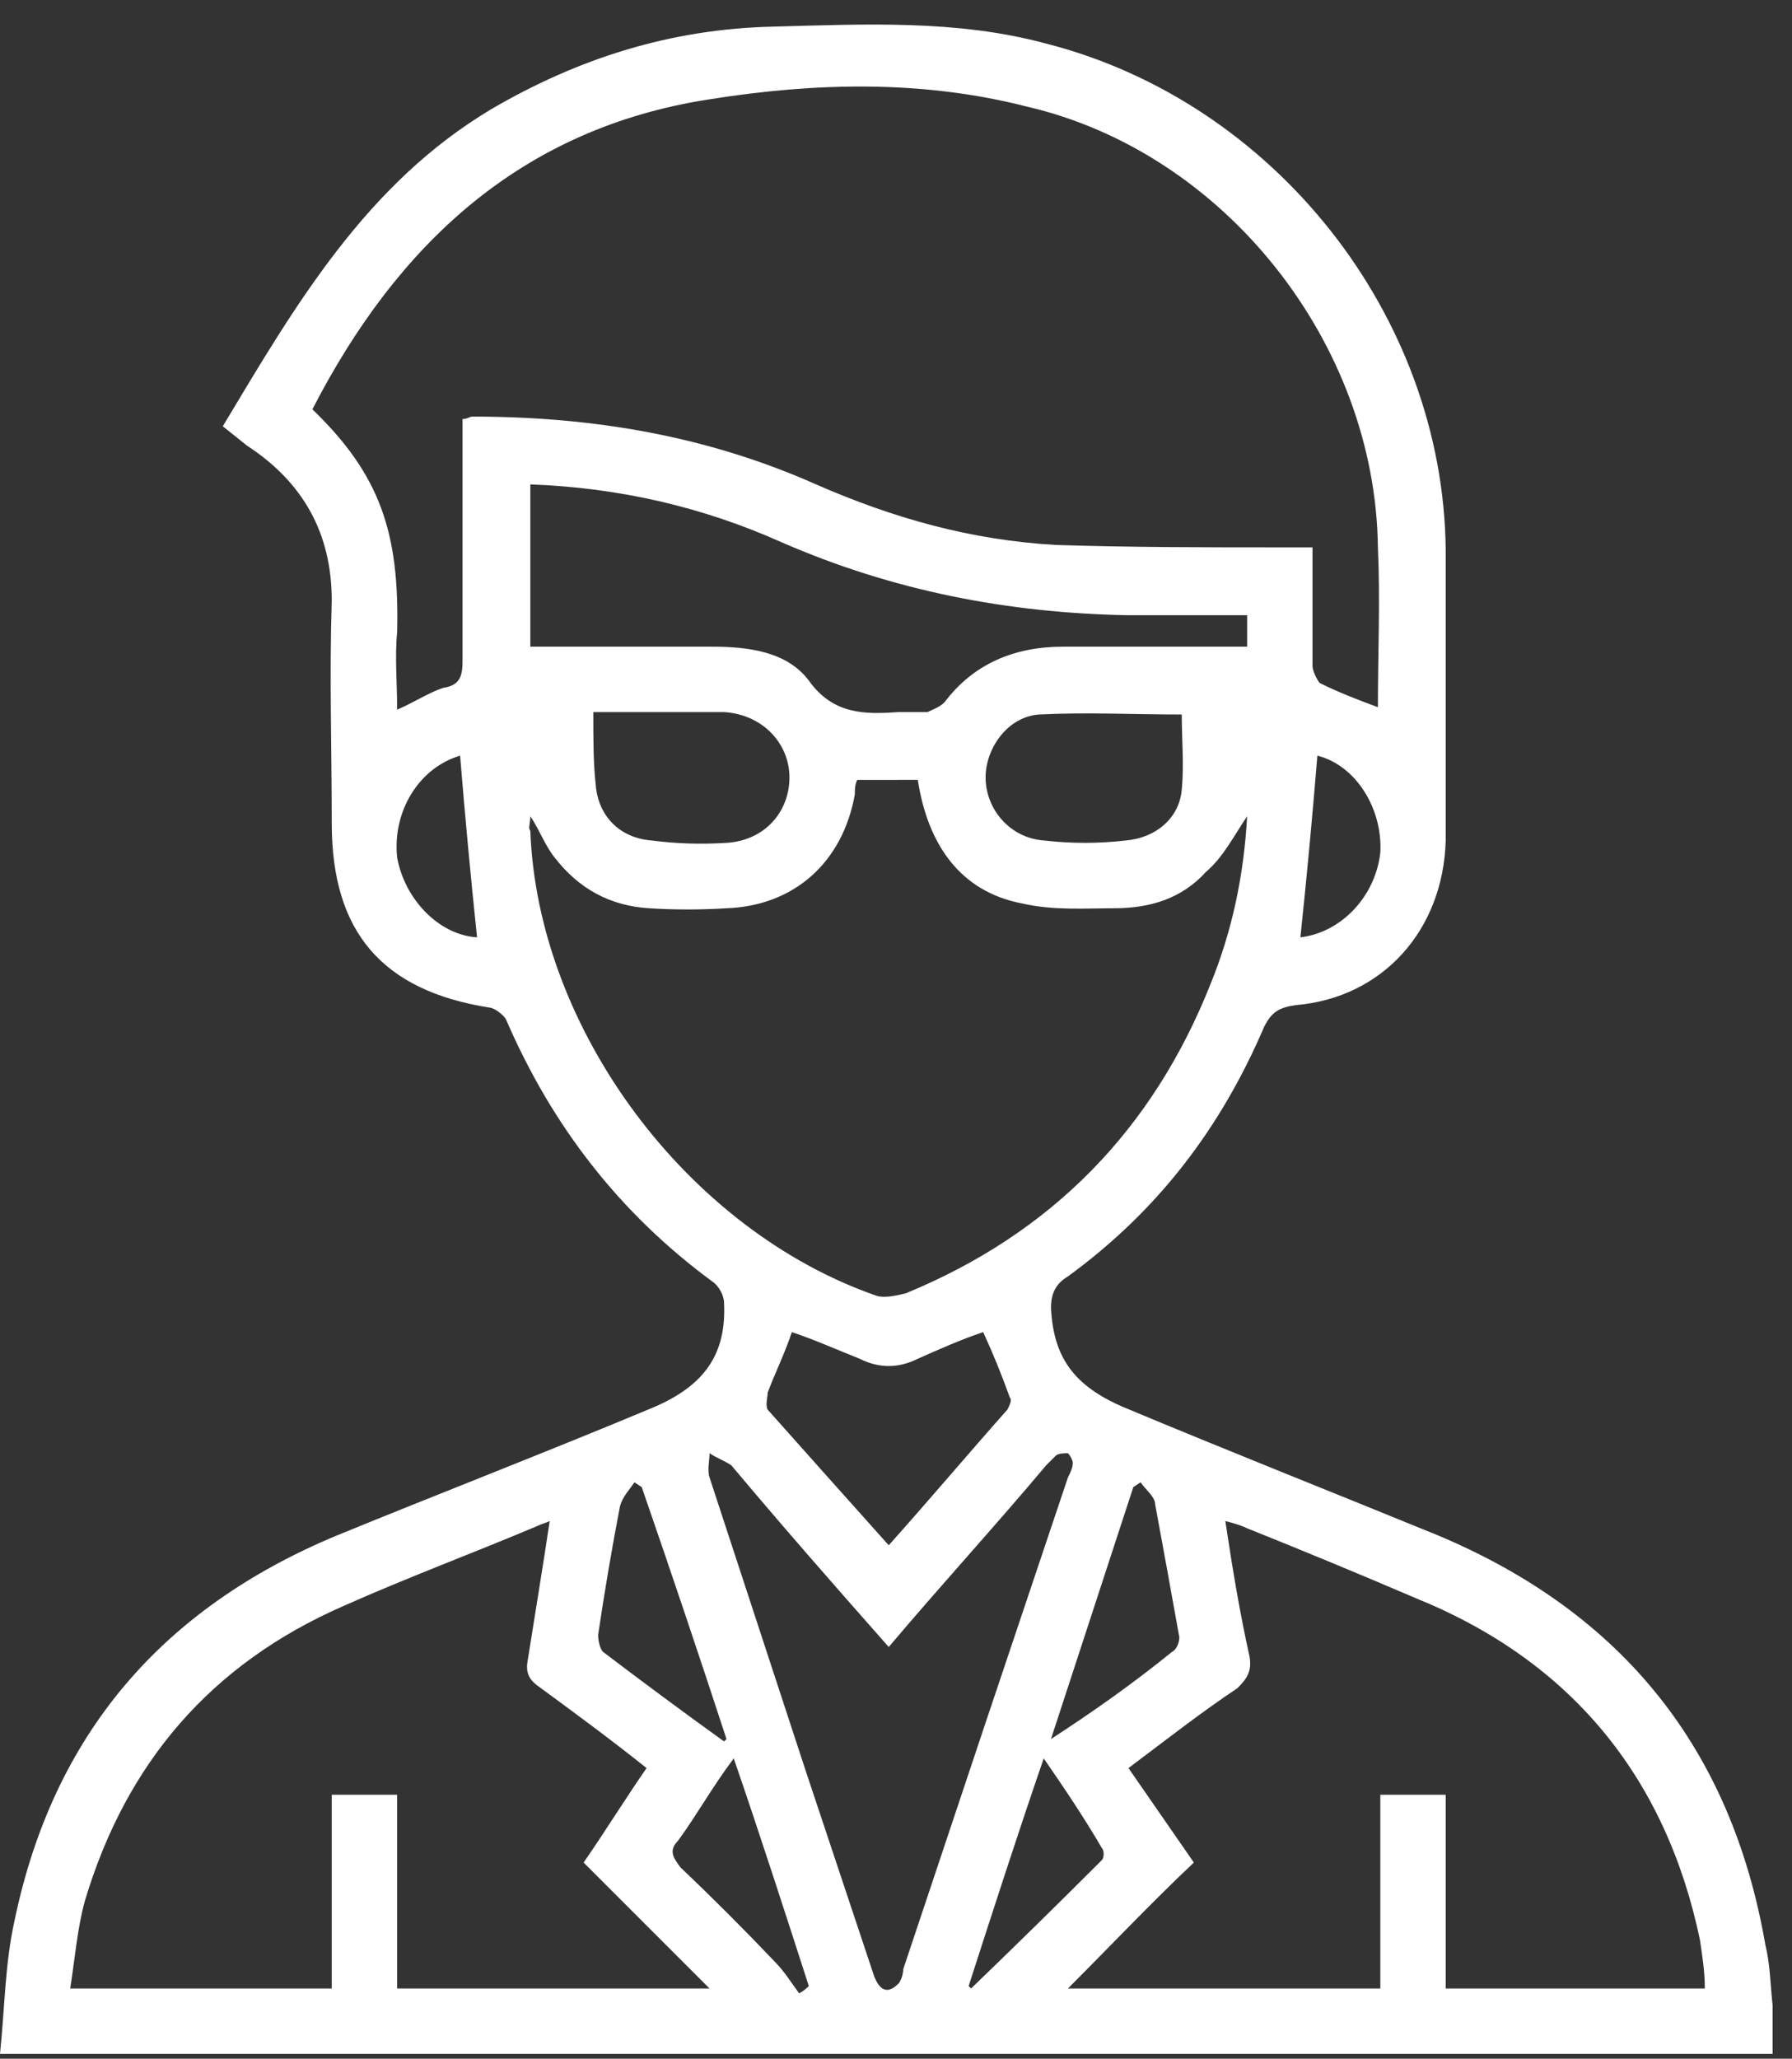 <svg version="1.2" xmlns="http://www.w3.org/2000/svg" viewBox="0 0 74 85" width="74" height="85"><rect x="0" y="0" width="74" height="85" fill="#333333" stroke="none"/><defs><clipPath clipPathUnits="userSpaceOnUse" id="cp1"><path d="m-977-1572h1920v7948h-1920z"/></clipPath></defs><style>.a{fill:white}</style><g clip-path="url(#cp1)"><path fill-rule="evenodd" class="a" d="m73.2 84.8h-73.2c0.2-1.9 0.2-3.7 0.6-5.5 1.6-7.7 6.1-12.9 13.3-15.9 4.4-1.8 8.8-3.5 13.1-5.3 2.1-0.9 3-2.2 2.9-4.3 0-0.3-0.2-0.7-0.5-0.9-3.8-2.8-6.6-6.4-8.5-10.8-0.1-0.2-0.5-0.5-0.7-0.5-4.4-0.7-6.5-3.1-6.5-7.6 0-3.1-0.1-6.1 0-9.2 0-2.8-1.2-4.9-3.5-6.4q-0.5-0.4-1-0.8c3-5 5.9-10 11.1-13.1 3.6-2.1 7.4-3.3 11.6-3.4 3.8-0.1 7.6-0.3 11.3 0.7 9.4 2.4 16.4 11.2 16.5 20.9q0 6 0 12c-0.1 3.7-2.6 6.5-6.2 6.8-0.7 0.1-1 0.3-1.3 0.9-1.8 4.2-4.4 7.6-8.1 10.3-0.5 0.3-0.7 0.7-0.7 1.3 0.1 2 0.9 3.2 3 4.1 4.3 1.8 8.6 3.5 13 5.3 7.6 3.2 12.1 8.8 13.5 16.9 0.2 0.8 0.2 1.6 0.3 2.5 0 0.6 0 1.2 0 2zm-16.3-55.6c0-2.2 0.1-4.4 0-6.6-0.1-8.4-6.3-16.3-14.5-18.2-4.3-1.1-8.7-1-13.1-0.3-7.8 1.2-12.9 6-16.4 12.8 2.8 2.7 3.6 5.1 3.5 9.2-0.1 1 0 2.1 0 3.2 0.7-0.3 1.3-0.7 1.9-0.9 0.7-0.1 0.8-0.5 0.8-1.1 0-2.4 0-4.7 0-7.1q0-1.4 0-2.9c0.2 0 0.3-0.1 0.4-0.1 5 0 9.7 0.8 14.2 2.8 3.2 1.4 6.4 2.3 9.9 2.5 3.1 0.1 6.2 0.1 9.3 0.1 0.4 0 0.8 0 1.3 0 0 1.7 0 3.3 0 4.9 0 0.2 0.2 0.6 0.3 0.7 0.8 0.4 1.6 0.7 2.4 1zm-21.5 3c-0.1 0.2-0.1 0.4-0.1 0.6-0.5 2.8-2.5 4.6-5.3 4.7q-1.6 0.1-3.2 0c-1.6-0.1-2.9-0.8-3.9-2.1-0.4-0.5-0.6-1.1-1-1.7 0 0.3-0.1 0.5 0 0.6 0.3 8.2 6.5 16.5 14.3 19.2 0.3 0.1 0.8 0 1.2-0.1q9-3.7 12.6-12.8 1.3-3.2 1.5-6.9c-0.6 0.9-1 1.7-1.7 2.3-1 1.1-2.3 1.5-3.8 1.5-1.2 0-2.5 0.1-3.8-0.2-2.6-0.5-3.9-2.5-4.3-5.1zm-12.7 30.6c-0.2 0.1-0.3 0.1-0.5 0.2-2.6 1.1-5.3 2.1-8 3.3-5.5 2.4-9 6.5-10.7 12.2-0.3 1.1-0.4 2.3-0.6 3.6h10.8v-8h2.7v8h12.9c-1.8-1.8-3.5-3.5-5.2-5.2 0.9-1.3 1.7-2.6 2.6-3.9-1.5-1.2-3-2.3-4.5-3.4-0.4-0.3-0.5-0.6-0.4-1.1 0.3-1.9 0.6-3.7 0.9-5.7zm21.4 19.3h12.9v-8h2.7v8h10.7c0-0.7-0.1-1.3-0.2-2-1.4-6.7-5.3-11.5-11.7-14.1q-3.5-1.5-7-2.9c-0.2-0.1-0.5-0.2-0.9-0.3 0.3 2 0.6 3.8 1 5.6 0.1 0.6-0.1 0.9-0.5 1.3-1.5 1-2.9 2.1-4.5 3.3 0.9 1.3 1.8 2.6 2.7 3.9-1.8 1.7-3.4 3.4-5.2 5.2zm-7.4-14.1c-2.3-2.6-4.4-5-6.5-7.5-0.3-0.2-0.6-0.3-0.9-0.5 0 0.3-0.1 0.7 0 1q2 6.1 4 12.2 1.4 4.2 2.8 8.4c0.2 0.5 0.5 0.8 1 0.3 0.1-0.1 0.2-0.4 0.2-0.6q3.4-10.2 6.8-20.3c0.1-0.2 0.2-0.4 0.2-0.6 0-0.1-0.1-0.3-0.2-0.4-0.1 0-0.4 0-0.5 0.1-0.1 0.1-0.3 0.3-0.4 0.4-2.1 2.5-4.3 4.9-6.5 7.5zm-14.8-48v6.7q3.8 0 7.5 0c1.5 0 3.1 0.2 4 1.4 1 1.4 2.3 1.4 3.7 1.3 0.4 0 0.8 0 1.2 0 0.2-0.1 0.5-0.2 0.7-0.4 1.2-1.6 2.9-2.3 4.9-2.3q2.8 0 5.7 0 0.9 0 1.9 0v-1.3c-1.7 0-3.4 0-5 0-4.9-0.1-9.6-1-14.2-3q-4.9-2.2-10.4-2.4zm14.8 43.8c1.7-1.9 3.3-3.8 4.9-5.6 0.1-0.2 0.2-0.4 0.1-0.5q-0.5-1.4-1.1-2.7c-0.9 0.3-1.8 0.7-2.7 1.1-0.8 0.4-1.6 0.4-2.4 0-1-0.4-1.9-0.8-2.8-1.1-0.3 0.9-0.7 1.7-1 2.5 0 0.2-0.1 0.5 0 0.7 1.6 1.8 3.3 3.7 5 5.6zm-12.2-34.4c0 1.1 0 2.1 0.1 3 0.1 1.3 1 2.2 2.3 2.3q1.5 0.2 3.1 0.1c1.6-0.1 2.6-1.3 2.6-2.7 0-1.4-1.1-2.6-2.7-2.7-1.7 0-3.5 0-5.4 0zm24.3 0.1c-2 0-3.9-0.1-5.9 0-1.3 0.1-2.2 1.4-2.2 2.6 0 1.3 1 2.5 2.4 2.6q1.7 0.2 3.4 0c1.2-0.1 2.2-0.9 2.3-2.1 0.1-1 0-2.1 0-3.1zm-22.3 31.9l-0.3-0.2c-0.2 0.3-0.5 0.6-0.6 1q-0.5 2.6-0.9 5.3c0 0.3 0.1 0.6 0.2 0.7q2.5 1.9 5 3.7l0.1-0.1q-1.7-5.2-3.5-10.4zm20.6-0.2l-0.3 0.2q-1.7 5.2-3.4 10.4c1.7-1.1 3.4-2.3 5-3.6 0.2-0.1 0.3-0.4 0.3-0.6q-0.5-2.8-1-5.5c0-0.3-0.4-0.6-0.6-0.9zm-14.1 21.1q0.2-0.1 0.4-0.3c-1-3.1-2-6.2-3.1-9.4-0.9 1.2-1.5 2.3-2.3 3.4-0.4 0.4-0.2 0.7 0.1 1.1q2 1.9 3.9 3.9c0.4 0.4 0.7 0.9 1 1.3zm7-0.3l0.1 0.1q2.7-2.6 5.4-5.3c0.1-0.1 0.1-0.4 0-0.5-0.7-1.2-1.5-2.4-2.4-3.7-1.1 3.2-2.1 6.3-3.1 9.4zm13.7-43.3c1.7-0.2 3.1-1.7 3.3-3.5 0.1-1.8-1-3.6-2.6-4q-0.3 3.7-0.7 7.5zm-34 0q-0.4-3.8-0.7-7.5c-1.7 0.5-2.8 2.3-2.6 4.2 0.3 1.7 1.7 3.2 3.3 3.3z"/></g></svg>